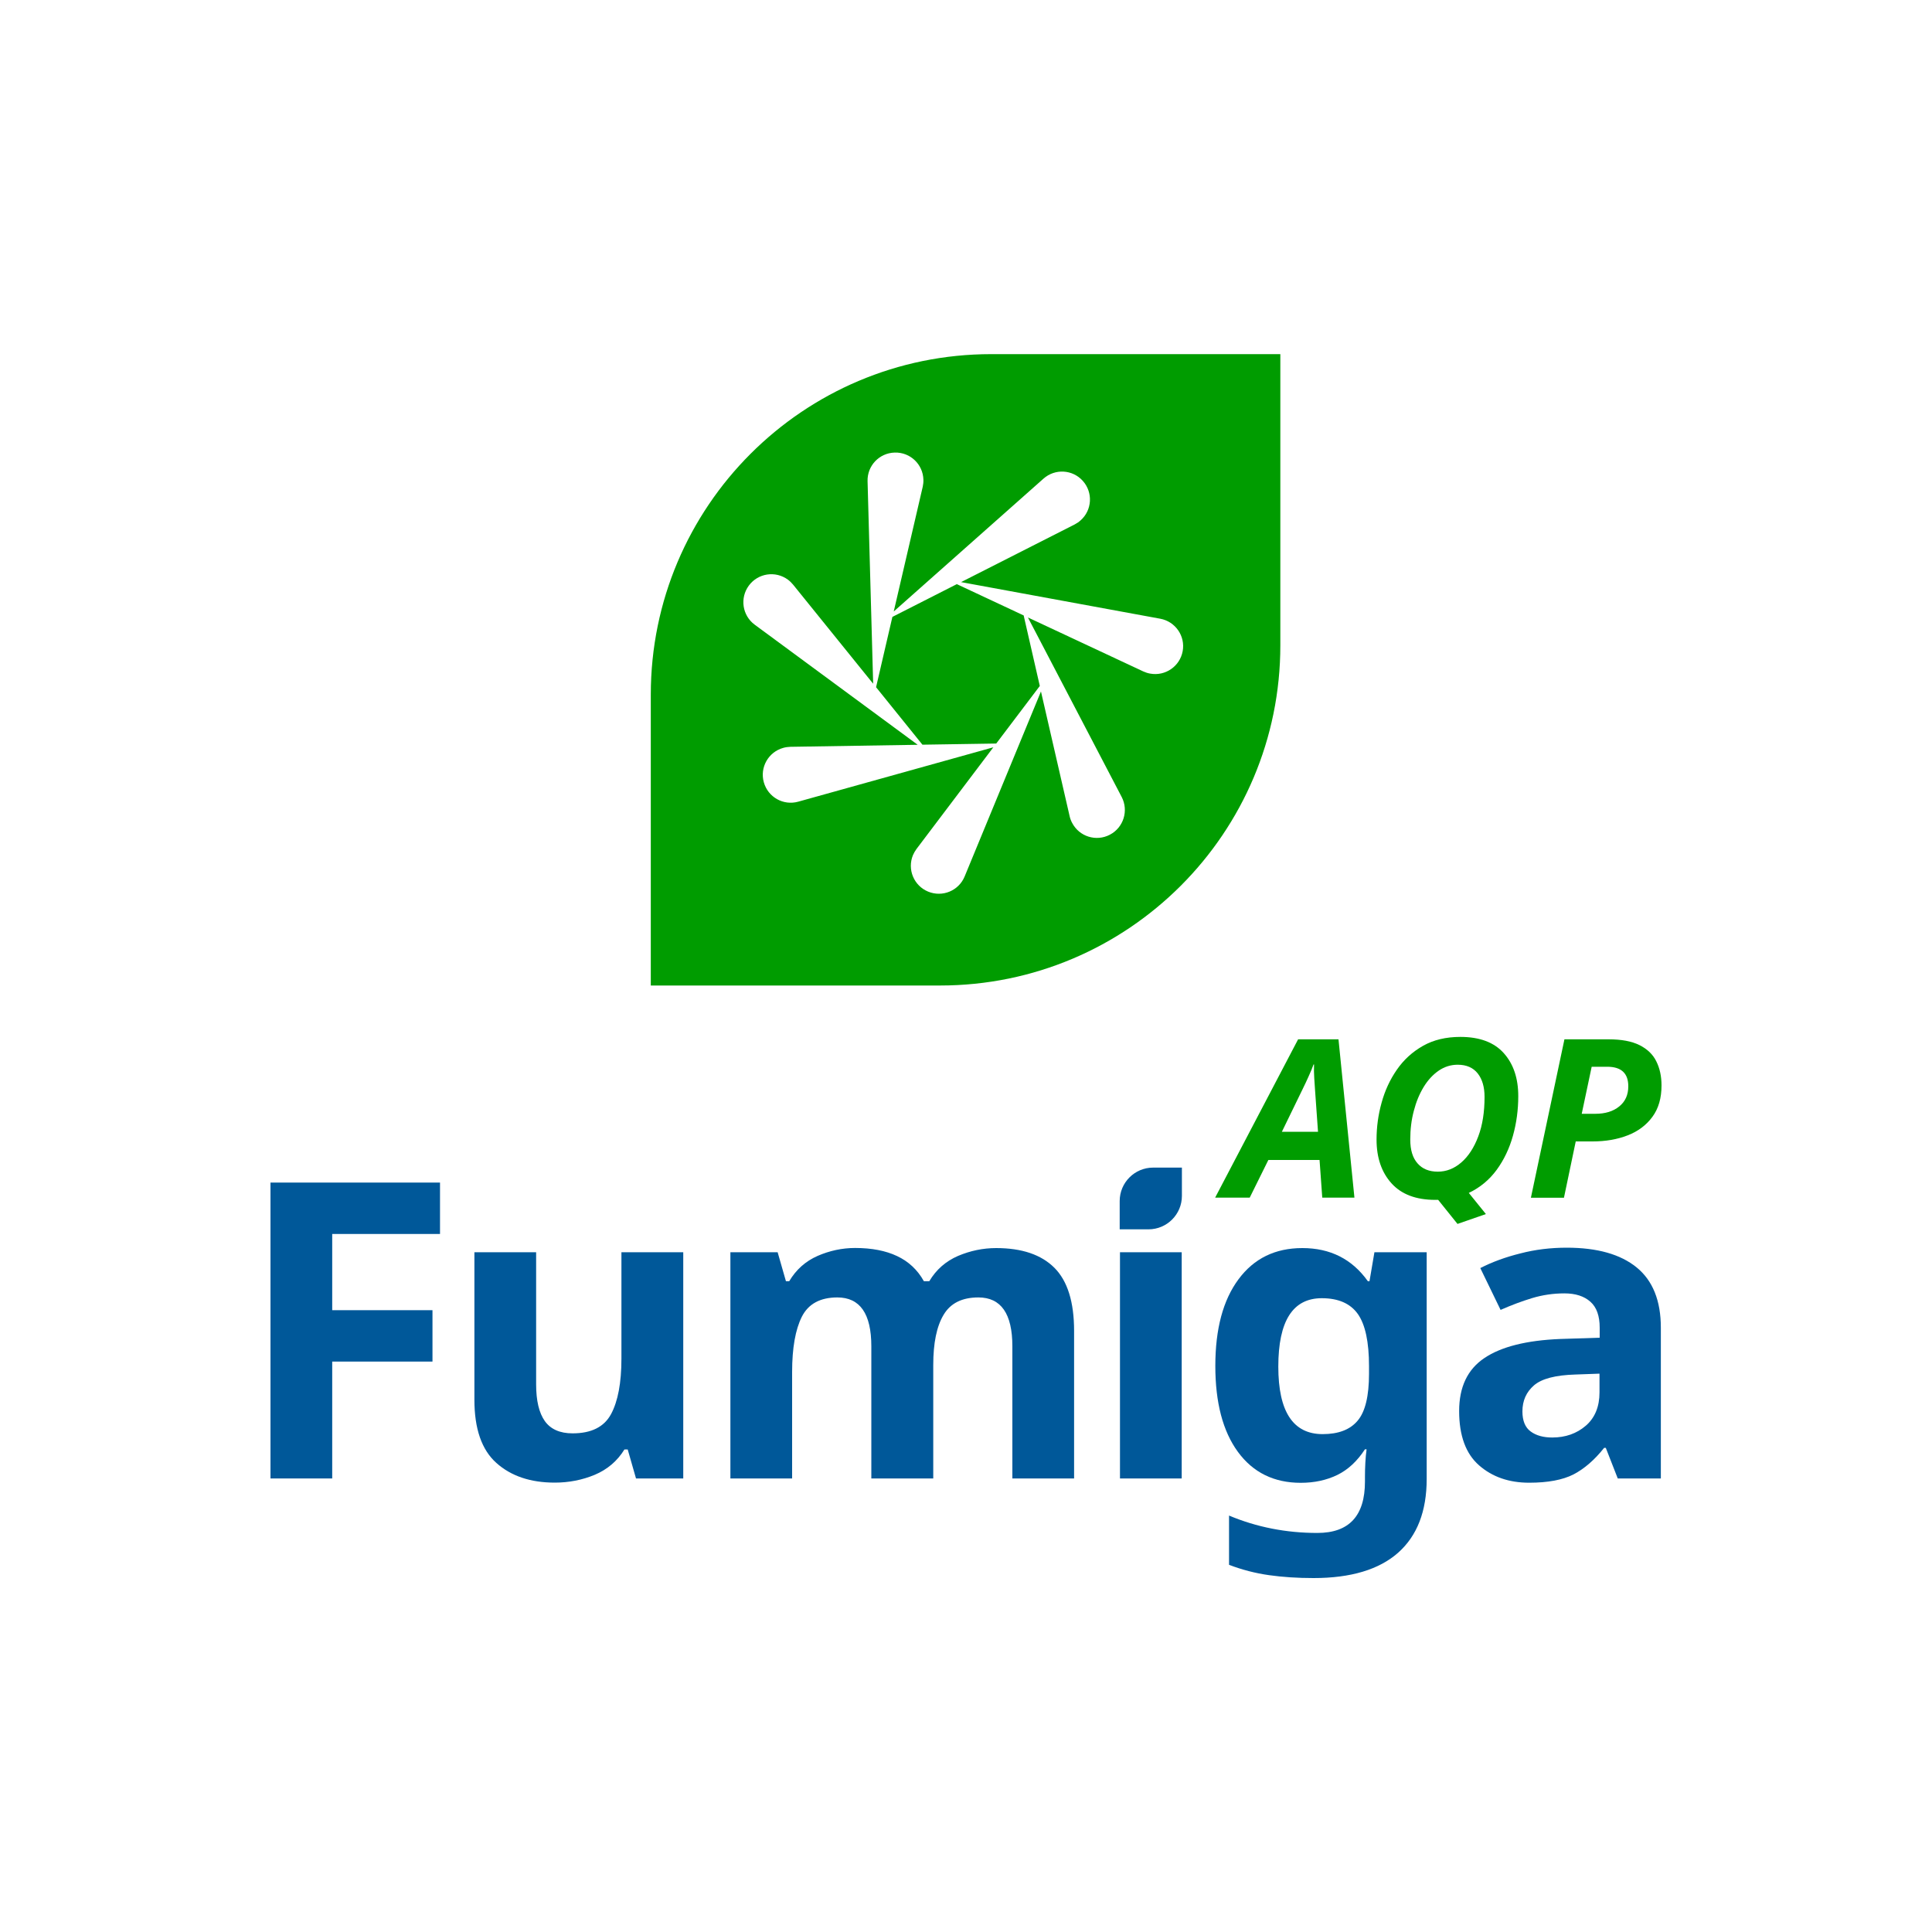 <?xml version="1.0" encoding="utf-8"?>
<!-- Generator: Adobe Illustrator 27.8.0, SVG Export Plug-In . SVG Version: 6.00 Build 0)  -->
<svg version="1.1" id="Capa_1" xmlns="http://www.w3.org/2000/svg" xmlns:xlink="http://www.w3.org/1999/xlink" x="0px" y="0px"
	 viewBox="0 0 200 200" style="enable-background:new 0 0 200 200;" xml:space="preserve">
<style type="text/css">
	.st0{fill:#FFFFFF;}
	.st1{fill:#009C00;}
	.st2{fill:#005899;}
</style>
<g>
	<rect class="st0" width="200" height="200"/>
</g>
<g>
	<g>
		<path class="st1" d="M125.79,123.98l8.59-16.39h4.18l1.65,16.39h-3.33l-0.28-3.9h-5.3l-1.93,3.9H125.79z M132.7,117.16h3.74
			l-0.3-4.22c-0.03-0.44-0.06-0.9-0.09-1.35c-0.03-0.46-0.04-0.93-0.02-1.4h-0.05c-0.15,0.41-0.32,0.82-0.51,1.23
			c-0.18,0.41-0.39,0.85-0.62,1.32L132.7,117.16z"/>
		<path class="st1" d="M150.88,126.7l-2-2.49h-0.3c-1.99,0-3.5-0.57-4.53-1.71c-1.03-1.14-1.55-2.65-1.55-4.53
			c0-1.29,0.17-2.56,0.52-3.81c0.34-1.25,0.87-2.4,1.58-3.42c0.71-1.03,1.61-1.85,2.7-2.47c1.09-0.62,2.38-0.93,3.88-0.93
			c1.99,0,3.49,0.56,4.49,1.68c1,1.12,1.5,2.6,1.5,4.45c0,1.41-0.18,2.77-0.55,4.1c-0.37,1.32-0.93,2.5-1.69,3.54
			c-0.76,1.03-1.72,1.83-2.88,2.38l1.77,2.19L150.88,126.7z M148.84,121.29c0.89,0,1.7-0.32,2.43-0.95c0.73-0.63,1.32-1.53,1.76-2.7
			c0.44-1.16,0.65-2.53,0.65-4.09c0-1.01-0.23-1.82-0.7-2.42c-0.47-0.6-1.16-0.91-2.08-0.91c-0.7,0-1.36,0.2-1.96,0.61
			c-0.6,0.41-1.12,0.97-1.56,1.69c-0.44,0.72-0.78,1.54-1.02,2.47c-0.25,0.93-0.37,1.92-0.37,2.97c0,1.09,0.25,1.91,0.76,2.48
			C147.25,121.01,147.95,121.29,148.84,121.29z"/>
		<path class="st1" d="M158.48,123.98l3.47-16.39h4.57c1.33,0,2.4,0.2,3.2,0.6c0.8,0.4,1.39,0.96,1.74,1.68
			c0.36,0.72,0.54,1.55,0.54,2.5c0,1.3-0.31,2.38-0.94,3.24c-0.63,0.86-1.48,1.5-2.56,1.92c-1.08,0.42-2.29,0.63-3.64,0.63h-1.74
			l-1.22,5.83H158.48z M163.74,115.3h1.4c1.03,0,1.85-0.25,2.48-0.76c0.63-0.51,0.94-1.2,0.94-2.09c0-1.35-0.73-2.02-2.18-2.02
			h-1.61L163.74,115.3z"/>
	</g>
	<g>
		<path class="st2" d="M34.39,153.05H28v-30.63h17.55v5.32H34.39v7.89h10.38v5.32H34.39V153.05z"/>
		<path class="st2" d="M70.73,129.63v23.42h-4.89l-0.86-3h-0.34c-0.74,1.2-1.77,2.07-3.07,2.62c-1.3,0.54-2.68,0.81-4.14,0.81
			c-2.52,0-4.53-0.68-6.05-2.04c-1.52-1.36-2.27-3.54-2.27-6.54v-15.27h6.39v13.68c0,1.69,0.3,2.95,0.9,3.8
			c0.6,0.84,1.56,1.27,2.87,1.27c1.94,0,3.27-0.66,3.99-2c0.71-1.33,1.07-3.24,1.07-5.73v-11.02H70.73z"/>
		<path class="st2" d="M103.12,129.2c2.66,0,4.67,0.68,6.03,2.04c1.36,1.36,2.04,3.54,2.04,6.54v15.27h-6.39v-13.68
			c0-3.37-1.17-5.06-3.52-5.06c-1.69,0-2.89,0.6-3.6,1.8c-0.72,1.2-1.07,2.93-1.07,5.19v11.75H90.2v-13.68
			c0-3.37-1.17-5.06-3.52-5.06c-1.77,0-3,0.67-3.67,1.99c-0.67,1.33-1.01,3.24-1.01,5.73v11.02h-6.39v-23.42h4.89l0.86,3h0.34
			c0.71-1.2,1.69-2.07,2.94-2.62c1.24-0.54,2.54-0.82,3.88-0.82c1.72,0,3.17,0.28,4.35,0.84c1.19,0.56,2.11,1.42,2.77,2.6h0.56
			c0.71-1.2,1.71-2.07,2.98-2.62C100.46,129.47,101.77,129.2,103.12,129.2z"/>
		<path class="st2" d="M122.33,129.63v23.42h-6.39v-23.42H122.33z M118.89,127.26h-2.98v-2.93c0-1.91,1.55-3.46,3.46-3.46h2.98v2.93
			C122.35,125.71,120.8,127.26,118.89,127.26z"/>
		<path class="st2" d="M134.82,129.2c2.89,0,5.15,1.14,6.78,3.43h0.17l0.51-3h5.41v23.47c0,3.35-0.99,5.89-2.96,7.64
			c-1.97,1.74-4.89,2.62-8.75,2.62c-1.66,0-3.2-0.1-4.61-0.3c-1.42-0.2-2.8-0.56-4.14-1.07v-5.1c2.86,1.2,5.91,1.8,9.14,1.8
			c3.29,0,4.93-1.77,4.93-5.32v-0.47c0-0.46,0.01-0.95,0.04-1.48c0.03-0.53,0.07-0.99,0.13-1.39h-0.17
			c-0.8,1.23-1.76,2.12-2.87,2.66c-1.12,0.54-2.37,0.81-3.78,0.81c-2.77,0-4.94-1.07-6.5-3.2c-1.56-2.13-2.34-5.1-2.34-8.9
			c0-3.83,0.8-6.82,2.4-8.97C129.81,130.27,132.01,129.2,134.82,129.2z M136.83,134.39c-3,0-4.5,2.36-4.5,7.08
			c0,4.66,1.53,6.99,4.59,6.99c1.63,0,2.84-0.46,3.62-1.39c0.79-0.93,1.18-2.55,1.18-4.87v-0.77c0-2.52-0.39-4.32-1.16-5.41
			C139.79,134.94,138.55,134.39,136.83,134.39z"/>
		<path class="st2" d="M162.19,129.16c3.15,0,5.56,0.68,7.23,2.04c1.67,1.36,2.51,3.44,2.51,6.24v15.61h-4.46l-1.24-3.17h-0.17
			c-1,1.26-2.06,2.17-3.17,2.75c-1.12,0.57-2.65,0.86-4.59,0.86c-2.09,0-3.82-0.6-5.19-1.8c-1.37-1.2-2.06-3.07-2.06-5.62
			c0-2.49,0.87-4.32,2.62-5.49c1.74-1.17,4.36-1.83,7.85-1.97l4.08-0.13v-1.03c0-1.23-0.32-2.13-0.97-2.7
			c-0.64-0.57-1.54-0.86-2.68-0.86c-1.14,0-2.26,0.16-3.35,0.49c-1.09,0.33-2.17,0.74-3.26,1.22l-2.1-4.33
			c1.23-0.63,2.62-1.14,4.16-1.52C158.93,129.35,160.53,129.16,162.19,129.16z M165.58,142.2l-2.49,0.09
			c-2.06,0.06-3.49,0.43-4.29,1.12c-0.8,0.69-1.2,1.59-1.2,2.7c0,0.97,0.29,1.67,0.86,2.08c0.57,0.42,1.32,0.62,2.23,0.62
			c1.37,0,2.53-0.41,3.47-1.22c0.94-0.81,1.42-1.97,1.42-3.45V142.2z"/>
	</g>
	<g>
		<path class="st1" d="M97.31,102.02H67.37V71.9c0-19.46,15.78-35.24,35.24-35.24h29.93v30.13
			C132.55,86.24,116.77,102.02,97.31,102.02z"/>
		<path class="st0" d="M120.11,64.05l-20.62-3.79l11.76-5.97c0.21-0.11,0.42-0.25,0.61-0.42c1.2-1.06,1.3-2.89,0.24-4.08
			c-1.06-1.2-2.89-1.3-4.08-0.24l-15.5,13.75l3-12.91c0.05-0.23,0.08-0.49,0.07-0.73c-0.04-1.6-1.37-2.86-2.97-2.81
			c-1.6,0.04-2.86,1.37-2.81,2.97l0.58,20.96l-8.29-10.26c-0.15-0.18-0.33-0.36-0.53-0.51c-1.29-0.95-3.1-0.68-4.05,0.61
			c-0.95,1.29-0.68,3.1,0.61,4.05L95,77.1l-13.19,0.21c-0.24,0.01-0.49,0.04-0.73,0.11c-1.54,0.43-2.44,2.02-2.01,3.56
			c0.43,1.54,2.02,2.44,3.56,2.01l20.2-5.63l-7.95,10.52c-0.14,0.19-0.27,0.41-0.37,0.64c-0.61,1.48,0.09,3.17,1.57,3.78
			c1.48,0.61,3.17-0.09,3.78-1.57l7.9-19.15l2.97,12.92c0.05,0.23,0.14,0.47,0.26,0.69c0.74,1.42,2.49,1.96,3.9,1.22
			c1.42-0.74,1.96-2.49,1.23-3.9l-9.71-18.59l11.95,5.59c0.22,0.1,0.46,0.18,0.7,0.22c1.57,0.29,3.08-0.75,3.37-2.32
			C122.72,65.85,121.68,64.34,120.11,64.05z M107.64,71.01l-4.51,5.96l-7.64,0.12l-4.8-5.95l1.69-7.28l6.67-3.39l6.92,3.24
			L107.64,71.01z"/>
	</g>
</g>
</svg>
